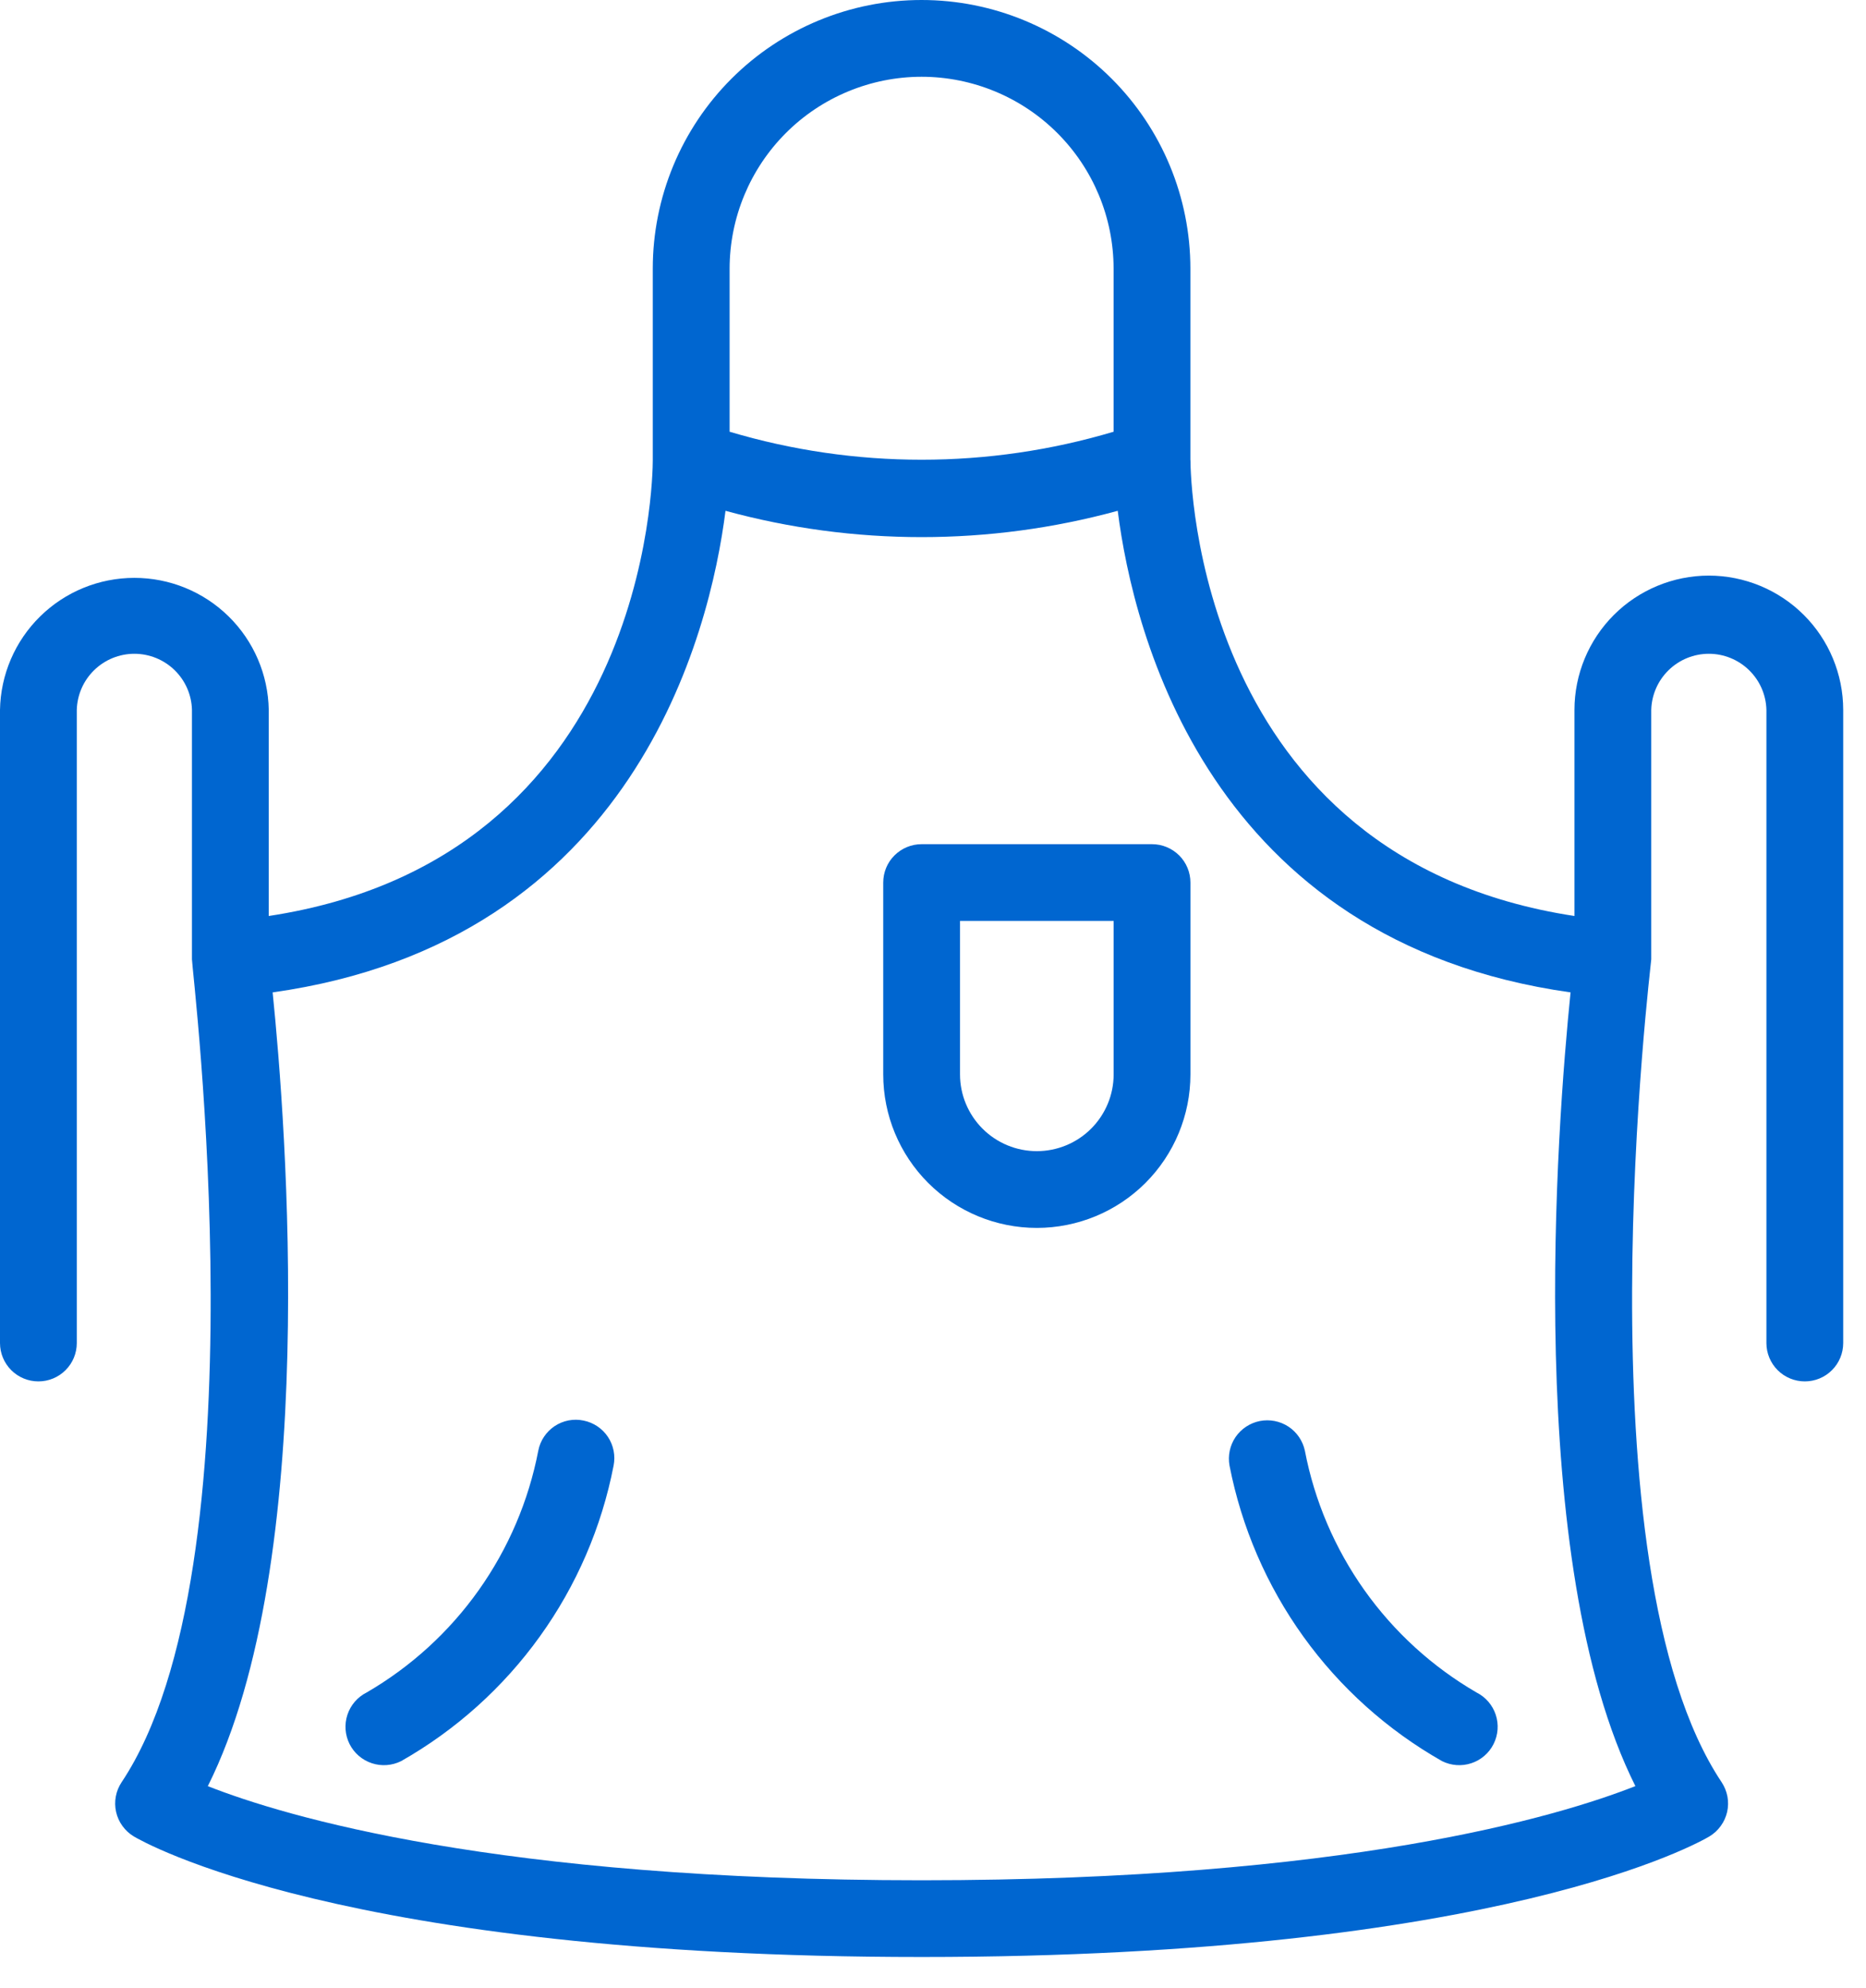 <svg width="46" height="49" viewBox="0 0 46 49" fill="none" xmlns="http://www.w3.org/2000/svg">
<path d="M42.125 14.187C41.247 14.188 40.405 14.537 39.784 15.157C39.163 15.778 38.814 16.619 38.813 17.496V22.577C29.496 21.158 29.348 11.757 29.347 11.348L29.345 11.336V6.621C29.345 4.865 28.647 3.181 27.404 1.939C26.161 0.698 24.476 0 22.718 0C20.961 0 19.275 0.698 18.033 1.939C16.79 3.181 16.092 4.865 16.092 6.621V11.35C16.092 11.758 15.976 21.155 6.625 22.577V17.497C6.611 16.629 6.255 15.801 5.636 15.193C5.016 14.584 4.182 14.243 3.313 14.243C2.444 14.243 1.609 14.584 0.99 15.193C0.37 15.801 0.015 16.629 0 17.497V33.103C0 33.353 0.1 33.594 0.277 33.771C0.455 33.949 0.696 34.048 0.947 34.048C1.198 34.048 1.438 33.949 1.616 33.771C1.794 33.594 1.893 33.353 1.893 33.103V17.496C1.903 17.126 2.057 16.775 2.322 16.517C2.587 16.259 2.942 16.114 3.313 16.114C3.683 16.114 4.039 16.259 4.304 16.517C4.569 16.775 4.723 17.126 4.732 17.496V23.645C4.732 23.934 6.54 38.618 2.998 43.927C2.927 44.034 2.878 44.153 2.855 44.279C2.831 44.405 2.834 44.534 2.862 44.659C2.89 44.784 2.943 44.902 3.018 45.005C3.093 45.109 3.188 45.197 3.298 45.263C3.501 45.384 8.42 48.235 22.72 48.235C37.018 48.235 41.938 45.384 42.14 45.263C42.25 45.197 42.345 45.109 42.42 45.005C42.495 44.902 42.548 44.784 42.577 44.659C42.605 44.534 42.607 44.405 42.584 44.279C42.56 44.153 42.511 44.034 42.441 43.927C38.869 38.574 40.706 23.747 40.706 23.645V17.496C40.716 17.126 40.87 16.775 41.135 16.517C41.4 16.259 41.755 16.114 42.126 16.114C42.496 16.114 42.852 16.259 43.117 16.517C43.382 16.775 43.536 17.126 43.545 17.496V33.103C43.545 33.353 43.645 33.594 43.822 33.771C44 33.949 44.241 34.048 44.492 34.048C44.743 34.048 44.984 33.949 45.161 33.771C45.339 33.594 45.438 33.353 45.438 33.103V17.496C45.437 16.619 45.088 15.777 44.467 15.157C43.846 14.537 43.004 14.188 42.125 14.187ZM22.719 1.892C23.974 1.893 25.177 2.392 26.064 3.278C26.952 4.165 27.451 5.367 27.452 6.621V10.641C24.364 11.561 21.074 11.561 17.986 10.641V6.621C17.988 5.367 18.487 4.165 19.374 3.278C20.261 2.392 21.464 1.893 22.719 1.892ZM40.315 44.023C38.419 44.77 33.182 46.344 22.718 46.344C12.251 46.344 7.014 44.769 5.123 44.024C7.891 38.497 7.052 27.71 6.721 24.46C15.631 23.206 17.501 15.619 17.885 12.59C21.05 13.455 24.389 13.455 27.554 12.59C27.937 15.62 29.809 23.206 38.717 24.46C38.386 27.709 37.548 38.496 40.315 44.023Z" fill="#0066D0"/>
<path d="M28.399 20.807H22.719C22.468 20.807 22.227 20.907 22.05 21.084C21.872 21.261 21.773 21.502 21.773 21.753V26.482C21.773 27.485 22.172 28.447 22.882 29.157C23.592 29.866 24.555 30.265 25.559 30.265C26.564 30.265 27.527 29.866 28.237 29.157C28.947 28.447 29.346 27.485 29.346 26.482V21.753C29.346 21.502 29.246 21.261 29.069 21.084C28.891 20.907 28.65 20.807 28.399 20.807ZM27.453 26.482C27.453 26.983 27.253 27.464 26.898 27.819C26.543 28.174 26.061 28.373 25.559 28.373C25.057 28.373 24.576 28.174 24.221 27.819C23.866 27.464 23.666 26.983 23.666 26.482V22.698H27.453V26.482ZM36.398 41.715C35.307 41.082 34.365 40.222 33.635 39.194C32.905 38.165 32.404 36.992 32.167 35.754C32.114 35.511 31.969 35.298 31.761 35.162C31.553 35.026 31.3 34.977 31.056 35.025C30.812 35.074 30.597 35.217 30.457 35.422C30.318 35.628 30.265 35.88 30.31 36.125C30.606 37.644 31.227 39.082 32.131 40.339C33.035 41.596 34.201 42.642 35.548 43.407C35.773 43.519 36.033 43.538 36.271 43.459C36.51 43.38 36.707 43.21 36.819 42.986C36.932 42.761 36.951 42.502 36.872 42.263C36.793 42.025 36.623 41.828 36.398 41.715ZM14.384 35.013C14.262 34.987 14.137 34.987 14.014 35.01C13.892 35.034 13.776 35.082 13.672 35.151C13.569 35.22 13.48 35.309 13.411 35.412C13.341 35.516 13.294 35.632 13.27 35.754C13.032 36.992 12.531 38.165 11.802 39.193C11.072 40.222 10.13 41.082 9.039 41.715C8.814 41.828 8.644 42.025 8.565 42.263C8.486 42.502 8.505 42.761 8.617 42.986C8.73 43.21 8.927 43.38 9.166 43.459C9.404 43.538 9.664 43.519 9.889 43.407C11.236 42.642 12.401 41.596 13.305 40.339C14.21 39.082 14.831 37.644 15.126 36.125C15.175 35.879 15.125 35.624 14.986 35.415C14.847 35.207 14.63 35.062 14.384 35.013Z" fill="#0066D0"/>
</svg>
